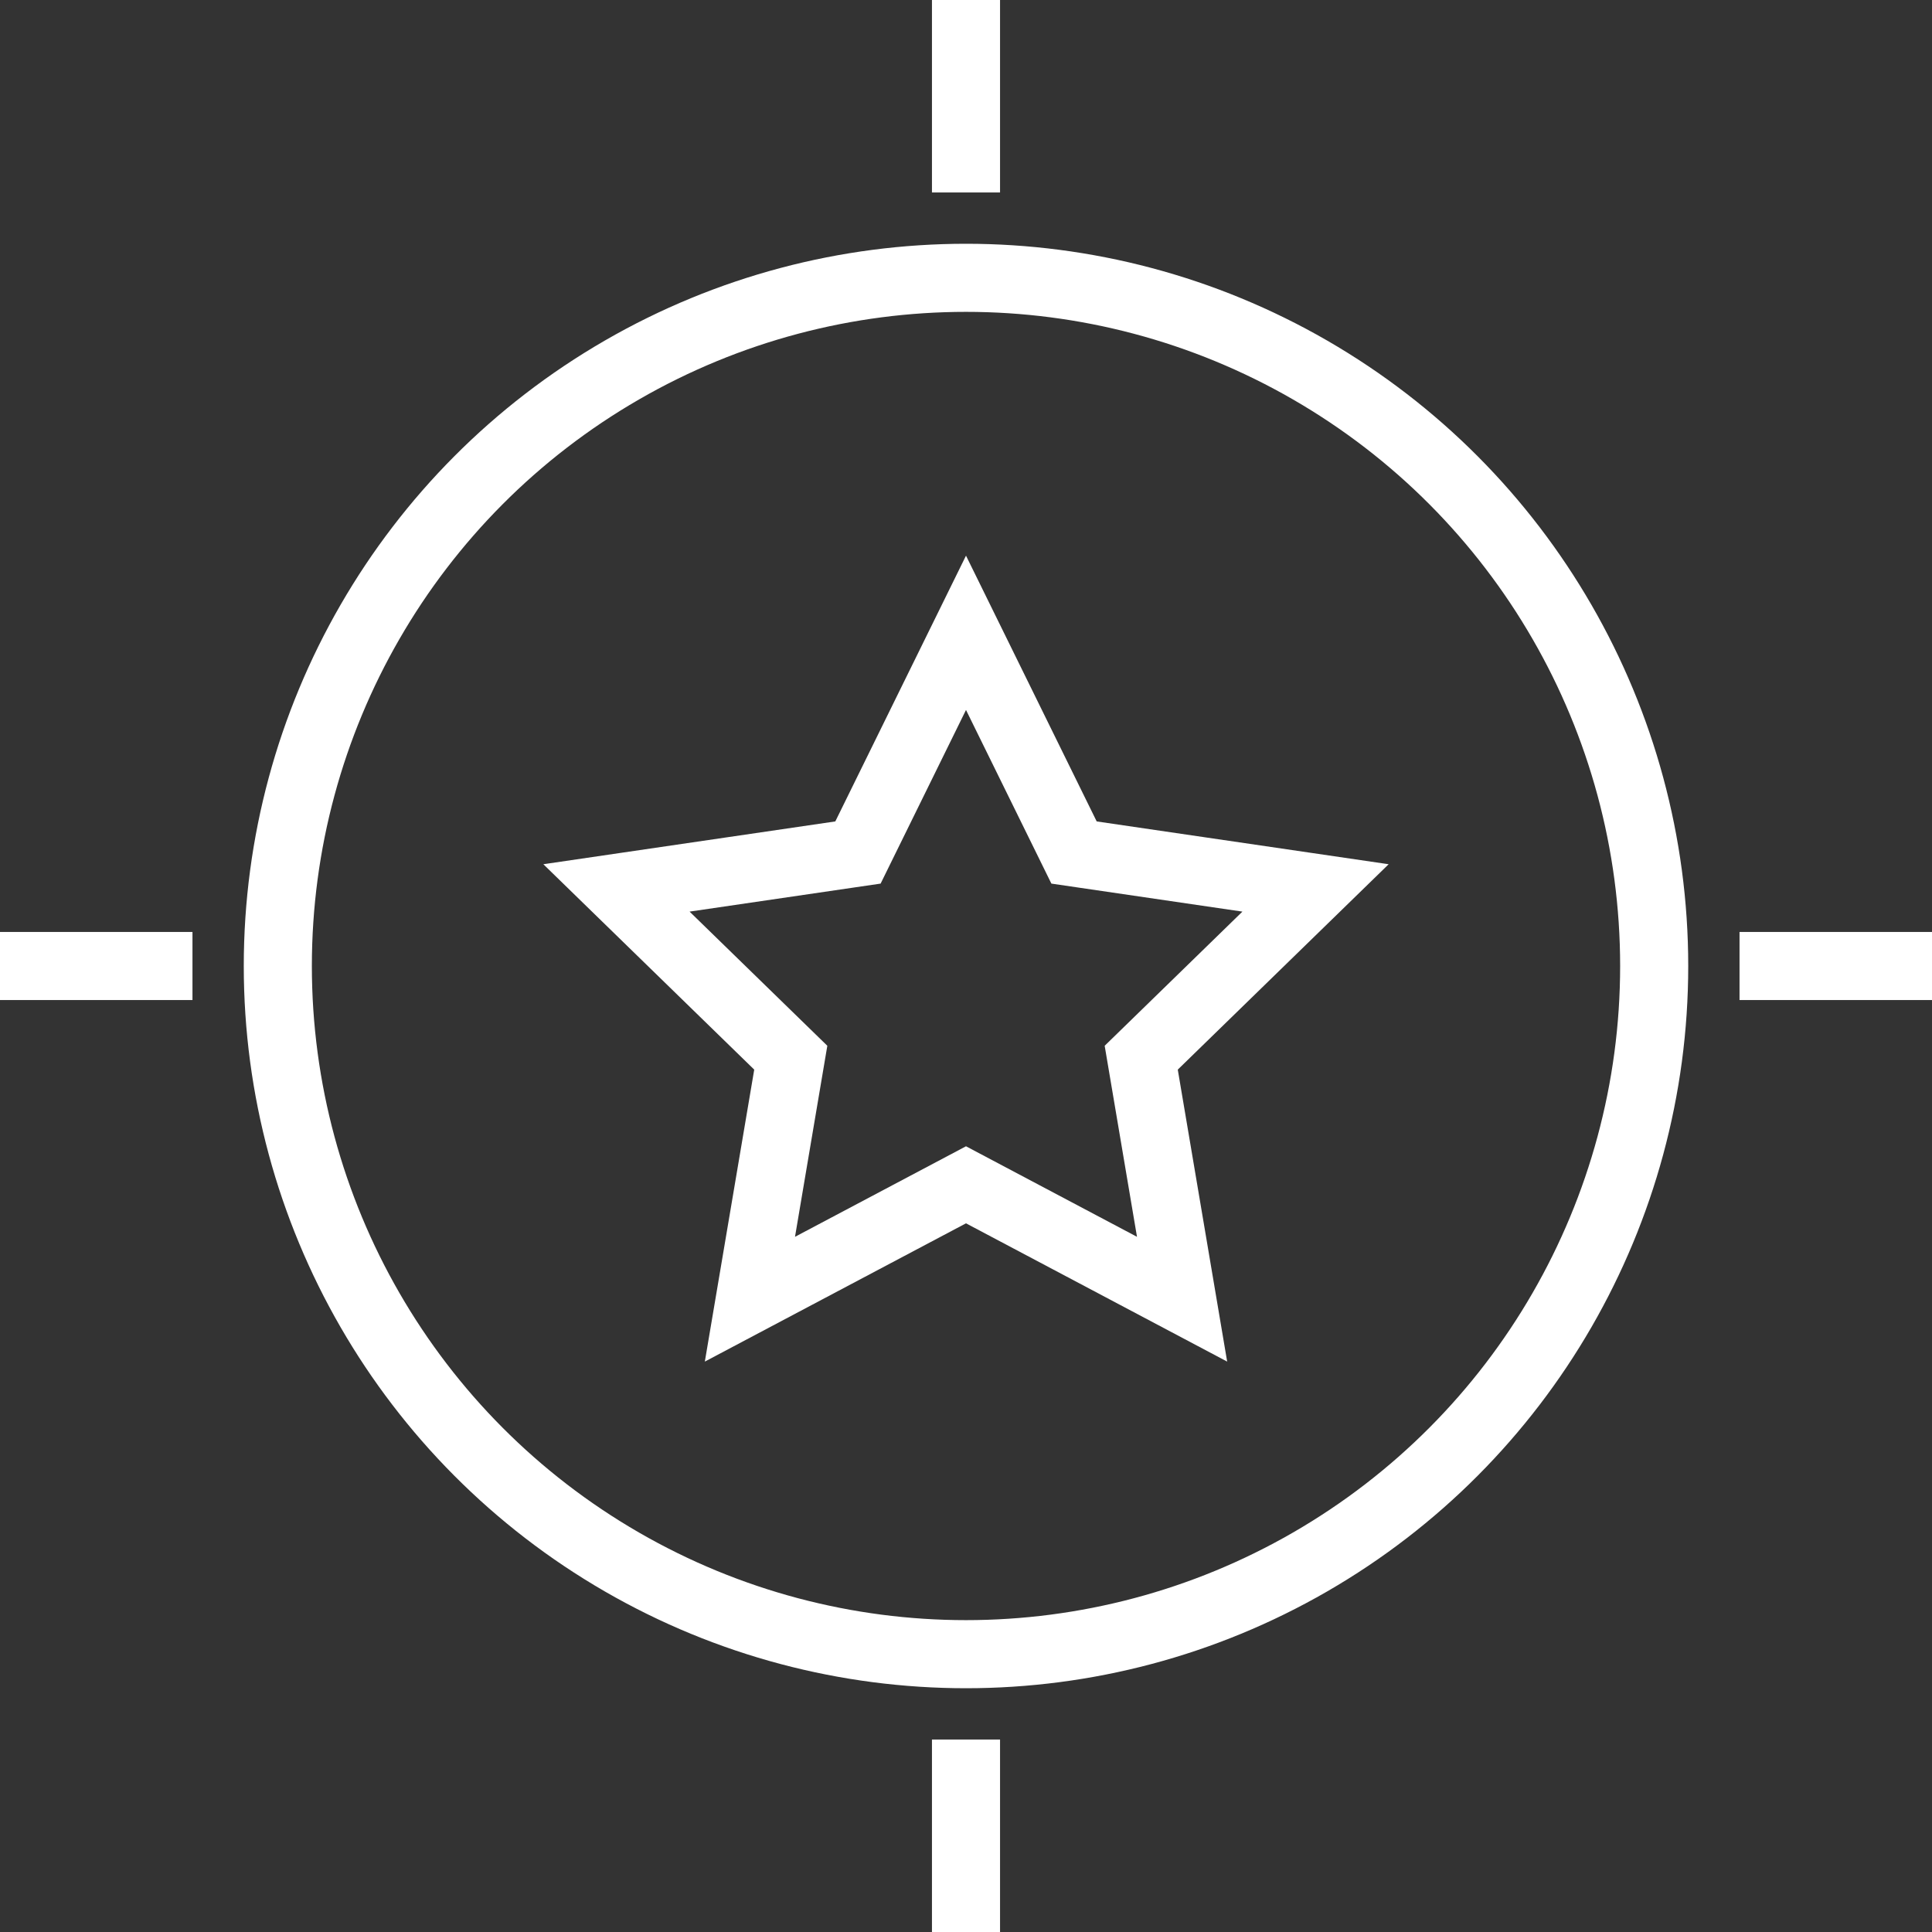 <svg id="Layer_1" data-name="Layer 1" xmlns="http://www.w3.org/2000/svg" viewBox="0 0 21.28 21.28"><rect x="0" y="0" width="21.28" height="21.28" fill="#333333" stroke="none"/><defs><style>.cls-1{fill:none;stroke:#fff;stroke-miterlimit:10;stroke-width:0.75px;}</style></defs><polygon class="cls-1" points="10.64 13.05 8.26 14.31 8.71 11.65 6.79 9.78 9.45 9.39 10.64 6.97 11.83 9.39 14.49 9.78 12.57 11.65 13.02 14.31 10.64 13.05"/><circle class="cls-1" cx="10.64" cy="10.64" r="7.58"/><line class="cls-1" x1="10.64" x2="10.64" y2="2.12"/><line class="cls-1" x1="10.64" y1="19.16" x2="10.64" y2="21.28"/><line class="cls-1" x1="21.28" y1="10.64" x2="19.16" y2="10.64"/><line class="cls-1" x1="2.12" y1="10.64" y2="10.64"/></svg>
